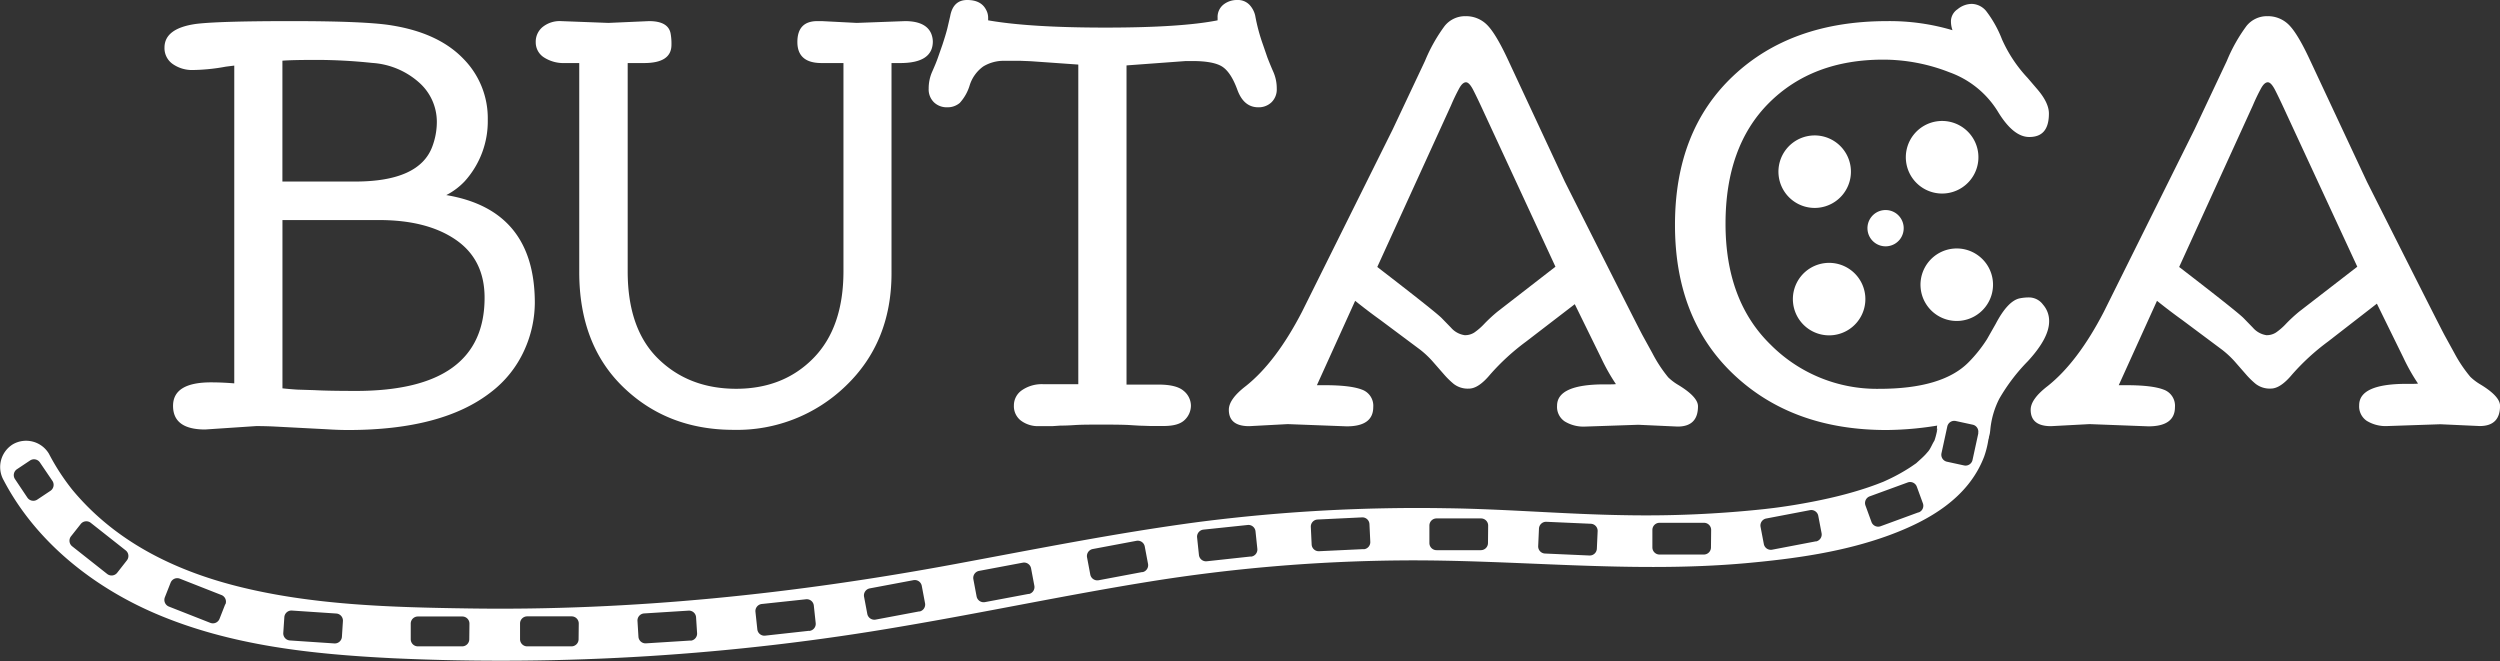 <svg xmlns="http://www.w3.org/2000/svg" viewBox="0 0 571.78 151.19"><rect x="0" y="0" width="571.78" height="151.19" fill="#333333" stroke="none"/><defs><style>.cls-1{fill:#fff;}</style></defs><g id="Capa_2" data-name="Capa 2"><g id="Capa_1-2" data-name="Capa 1"><path class="cls-1" d="M102.07,44.62Q122.32,48,122.32,69.28a26.57,26.57,0,0,1-2.44,10.9,25,25,0,0,1-7.62,9.53q-11.08,8.64-32.65,8.64c-1.51,0-3.17-.06-5-.18l-11.5-.6c-1.51-.08-3-.12-4.52-.12l-11.68.78q-7.32,0-7.33-5.39t8.7-5.39c1.71,0,3.48.08,5.3.23V15l-1.9.24a44.49,44.49,0,0,1-7.42.77,7.71,7.71,0,0,1-4.8-1.4,4.43,4.43,0,0,1-1.84-3.72q0-4.41,7.21-5.42Q50.07,4.82,67,4.83t22.7,1q10.55,1.72,16.2,7.53a19.33,19.33,0,0,1,5.66,14,20.47,20.47,0,0,1-5.24,14.06A15.47,15.47,0,0,1,102.07,44.62Zm-20.85-3.1q14.77,0,17.69-8.1a16,16,0,0,0,1-5.54,12,12,0,0,0-4.05-9,17.83,17.83,0,0,0-10.76-4.49,122.36,122.36,0,0,0-12.51-.69q-5.8,0-8,.18V41.52ZM64.6,88.82c1,.11,2.13.21,3.4.29l3.87.12q3.21.18,9.53.18,29.43,0,29.43-21.32,0-8.7-6.56-13.23T86.7,50.33H64.6Z"/><path class="cls-1" d="M213.35,9.47q0,4.95-7.45,4.95h-2V62.49q0,15.78-10.51,25.82a35.73,35.73,0,0,1-25.61,10q-15.1,0-25.2-9.74t-10.1-26.36V14.42h-3.21a8.3,8.3,0,0,1-4.89-1.31,4.07,4.07,0,0,1-1.85-3.46,4.35,4.35,0,0,1,1.58-3.48,6.23,6.23,0,0,1,4.2-1.34l10.84.41,9.3-.41c3,0,4.62,1,4.94,2.91a12.89,12.89,0,0,1,.18,2.51q0,4.17-6.26,4.17h-3.75V62.07q0,13.17,7,20t17.78,6.85q10.82,0,17.69-7t6.88-19.87V14.42h-5q-5.53,0-5.54-4.8c0-3.2,1.53-4.79,4.59-4.79h1l8,.41L207,4.83c3.22,0,5.22,1,6,2.91A5.12,5.12,0,0,1,213.35,9.47Z"/><path class="cls-1" d="M226,4.65q9.48,1.66,26.81,1.66t25.67-1.66v-.6a3.62,3.62,0,0,1,1.34-3A4.93,4.93,0,0,1,282.94,0a3.68,3.68,0,0,1,2.83,1.1,5.36,5.36,0,0,1,1.31,2.47,41.84,41.84,0,0,0,1.79,6.68l1,2.91c.39,1,.85,2.14,1.37,3.31a9.36,9.36,0,0,1,.77,3.78,4.11,4.11,0,0,1-1.22,3.16,4.23,4.23,0,0,1-3,1.13q-3.33,0-4.79-4t-3.46-5.3q-2-1.28-6.88-1.28h-1.43l-13.58,1v73H265c2.74,0,4.65.49,5.75,1.46a4.42,4.42,0,0,1,1.63,3.37A4.56,4.56,0,0,1,271,96c-1,1-2.59,1.43-4.89,1.43H264.8l-1.73,0-1.78-.06c-.6,0-1.55-.07-2.86-.15s-3.35-.11-6.11-.11-4.94,0-6.55.11-2.69.12-3.25.12l-1.79.12h-3a6.52,6.52,0,0,1-4.26-1.28,4.15,4.15,0,0,1-1.58-3.42,4.2,4.2,0,0,1,1.85-3.52,8,8,0,0,1,4.88-1.37h8V14.77L240,14.3l-3-.21c-.79-.06-1.47-.1-2-.12l-1.55-.06c-.48,0-1.69,0-3.64,0a9,9,0,0,0-4.91,1.28,8.38,8.38,0,0,0-3.13,4.35,10.39,10.39,0,0,1-2.26,4,4.29,4.29,0,0,1-2.89,1,4.21,4.21,0,0,1-3-1.13,4.11,4.11,0,0,1-1.22-3.16,9.36,9.36,0,0,1,.77-3.78c.52-1.17,1-2.29,1.37-3.36l1-2.86c.51-1.55.89-2.8,1.13-3.76l.65-2.8Q218,0,221.2,0t4.34,2.26A3.73,3.73,0,0,1,226,4.05Z"/><path class="cls-1" d="M294.52,97l-8.82.47q-4.65,0-4.65-3.75c0-1.63,1.29-3.43,3.88-5.42q6.9-5.48,12.86-17l20.73-41.69,7.39-15.67a37.4,37.4,0,0,1,4.5-8,6,6,0,0,1,4.79-2.24,6.76,6.76,0,0,1,4.92,2q2,2,4.79,8l13,27.88q16.73,33.24,17.81,35.2l2.2,4a31.39,31.39,0,0,0,3.63,5.53,12.19,12.19,0,0,0,2.09,1.61q4.71,2.81,4.71,5,0,4.64-4.65,4.64l-9-.41-12.09.41a8.24,8.24,0,0,1-4.76-1.19,4,4,0,0,1-1.73-3.57q0-4.89,10.84-4.89h1.31c.44,0,.87,0,1.31-.06a44.78,44.78,0,0,1-3.33-5.89l-6.08-12.39L349,78.15a51.88,51.88,0,0,0-8.16,7.48c-1.79,2.16-3.42,3.25-4.88,3.25a5.24,5.24,0,0,1-3.49-1.08,18.85,18.85,0,0,1-2.29-2.26l-2.5-2.86A21.8,21.8,0,0,0,324.84,80l-9.18-6.85q-2.79-2-5.72-4.35l-8.75,19.3H303q5.85,0,8.46,1a3.91,3.91,0,0,1,2.62,4q0,4.41-6.07,4.41ZM315,61.06q13.15,10.13,14.71,11.67l2.15,2.21A5.12,5.12,0,0,0,335,76.66a3.91,3.91,0,0,0,2.21-.62,14.2,14.2,0,0,0,2.29-2,35.68,35.68,0,0,1,3-2.77L355.75,61,339.49,25.91c-1.07-2.34-1.92-4.11-2.53-5.3s-1.17-1.79-1.67-1.79-1,.43-1.49,1.28a43.38,43.38,0,0,0-1.93,4Z"/><path class="cls-1" d="M467.26,69.67a4,4,0,0,0-3-1.64,10.42,10.42,0,0,0-2.44.23q-2.67.66-5.36,5.78l-2,3.52a31.35,31.35,0,0,1-4.23,5.3q-6,6.08-20.49,6.07A34.24,34.24,0,0,1,405,78.87Q394.64,68.8,394.65,51.14t9.92-27.58q9.92-9.91,26.12-9.92a41.39,41.39,0,0,1,15.16,2.89,21.5,21.5,0,0,1,11,8.85q3.6,6,7.3,5.95c3,0,4.46-1.78,4.46-5.36,0-1.67-.91-3.55-2.74-5.66l-2.14-2.5A31.6,31.6,0,0,1,457.88,9a26.13,26.13,0,0,0-3.57-6.41A4.42,4.42,0,0,0,451,.89a5.18,5.18,0,0,0-3.28,1.22,3.38,3.38,0,0,0-1.51,2.57,6,6,0,0,0,.35,2.23,50.35,50.35,0,0,0-14.95-2.08q-21.92,0-35.23,12.56T383.09,51.47q0,21.5,13.44,34.19t34.93,12.69a74.58,74.58,0,0,0,12.63-1.19v.59s0,.09,0,.14a4.31,4.31,0,0,1,.53-.87,4.08,4.08,0,0,1,4-2.72c3.86,0,5.13,4,3.85,6.66a6.4,6.4,0,0,1-.2.62,5.07,5.07,0,0,1,.32,1.2c1.52-.75,2.4-2.21,2.61-4.43a19.54,19.54,0,0,1,2.06-7.15,42.5,42.5,0,0,1,6.55-8.61q4.85-5.27,4.85-9.08A5.62,5.62,0,0,0,467.26,69.67Z"/><path class="cls-1" d="M477.91,97l-8.82.47q-4.65,0-4.65-3.75c0-1.63,1.29-3.43,3.88-5.42q6.9-5.48,12.86-17l20.73-41.69,7.39-15.67a37.4,37.4,0,0,1,4.5-8,6,6,0,0,1,4.79-2.24,6.76,6.76,0,0,1,4.92,2q2,2,4.79,8l13.05,27.88q16.73,33.24,17.81,35.2l2.2,4A31.39,31.39,0,0,0,565,86.19a12.19,12.19,0,0,0,2.09,1.61c3.14,1.87,4.7,3.54,4.7,5,0,3.09-1.54,4.64-4.64,4.64l-9-.41-12.09.41a8.24,8.24,0,0,1-4.76-1.19,4,4,0,0,1-1.73-3.57q0-4.89,10.84-4.89h1.31c.44,0,.87,0,1.31-.06a44.78,44.78,0,0,1-3.33-5.89l-6.08-12.39-11.2,8.69a51.88,51.88,0,0,0-8.16,7.48c-1.79,2.16-3.42,3.25-4.88,3.25a5.24,5.24,0,0,1-3.49-1.08,18.85,18.85,0,0,1-2.29-2.26l-2.5-2.86A21.8,21.8,0,0,0,508.23,80l-9.18-6.85q-2.79-2-5.72-4.35l-8.75,19.3h1.78q5.85,0,8.46,1a3.91,3.91,0,0,1,2.62,4q0,4.41-6.07,4.41ZM498.4,61.06q13.16,10.13,14.71,11.67l2.15,2.21a5.12,5.12,0,0,0,3.09,1.72,3.91,3.91,0,0,0,2.21-.62,14.2,14.2,0,0,0,2.29-2,35.68,35.68,0,0,1,3-2.77L539.14,61,522.88,25.91c-1.07-2.34-1.92-4.11-2.53-5.3s-1.17-1.79-1.67-1.79-1,.43-1.49,1.28a43.38,43.38,0,0,0-1.93,4Z"/><path class="cls-1" d="M434.51,54.77a4.15,4.15,0,1,1-.68-5.84A4.18,4.18,0,0,1,434.51,54.77Z"/><path class="cls-1" d="M424.75,73.67a8.29,8.29,0,1,1-1.26-11.76A8.29,8.29,0,0,1,424.75,73.67Z"/><path class="cls-1" d="M454,70.3a8.29,8.29,0,1,1-1.16-11.55A8.27,8.27,0,0,1,454,70.3Z"/><path class="cls-1" d="M450.65,41.17a8.3,8.3,0,1,1-1.26-11.67A8.29,8.29,0,0,1,450.65,41.17Z"/><path class="cls-1" d="M421.5,44.46a8.29,8.29,0,1,1-1.32-11.7A8.29,8.29,0,0,1,421.5,44.46Z"/><path class="cls-1" d="M441,103.13l-.17.2.14-.16Z"/><path class="cls-1" d="M449,92a6.1,6.1,0,0,0-6,6,4.78,4.78,0,0,0,0,.66v0c-.06.29-.13.57-.14.62-.1.41-.21.82-.34,1.22l-.11.3c-.4.62-.68,1.34-1.09,2l-.25.35.23-.26-.26.3c-.17.22-.26.3-.14.16-.19.22-.38.45-.58.66-.63.67-1.32,1.25-2,1.88l-.08.07c-.5.34-1,.7-1.47,1a41.59,41.59,0,0,1-5.54,3l-.48.22h0l-1.6.62c-1.11.41-2.23.8-3.36,1.15-2.45.78-4.94,1.43-7.45,2s-5.32,1.11-8,1.55c-1.22.2-2.45.38-3.68.55l-1,.13-2.29.27a254,254,0,0,1-31.68,1.38c-13.65-.2-27.26-1.42-40.91-1.59a392.55,392.55,0,0,0-56.31,3.1c-18.79,2.48-37.36,6.2-56,9.66-36.72,6.82-73.77,10.72-111.15,10.16-17.71-.26-35.91-.73-53.17-5.11-14.51-3.69-27.86-10.3-37.58-22a51,51,0,0,1-5.39-8.29,6.07,6.07,0,0,0-8.21-2.16,6.11,6.11,0,0,0-2.15,8.21c7.32,14,20.34,24.33,34.67,30.49,17.19,7.38,35.91,9.33,54.43,10.25a538.87,538.87,0,0,0,116.45-7.3c18.86-3.19,37.58-7.18,56.46-10.22a382.87,382.87,0,0,1,57.07-4.85c26.5-.28,52.89,3,79.37.63,11.06-1,22.39-2.56,32.85-6.41,9.06-3.34,18.09-8.51,21.69-18A21.24,21.24,0,0,0,455,98C455.13,94.74,452.1,92,449,92ZM11.53,112.26l-3,2a1.64,1.64,0,0,1-2.27-.45l-2.83-4.23a1.63,1.63,0,0,1,.44-2.26l3-2a1.63,1.63,0,0,1,2.26.45L12,110A1.64,1.64,0,0,1,11.53,112.26ZM29,128.19,26.8,131a1.63,1.63,0,0,1-2.29.27l-8-6.32a1.63,1.63,0,0,1-.27-2.29l2.23-2.82a1.63,1.63,0,0,1,2.29-.26l8,6.31A1.63,1.63,0,0,1,29,128.19Zm22.52,10-1.31,3.34a1.63,1.63,0,0,1-2.12.92l-9.46-3.72a1.64,1.64,0,0,1-.93-2.11l1.32-3.35a1.63,1.63,0,0,1,2.12-.92l9.46,3.72A1.63,1.63,0,0,1,51.56,138.22Zm26.68,7.45a1.63,1.63,0,0,1-1.74,1.52l-10.15-.68a1.62,1.62,0,0,1-1.52-1.73l.24-3.59a1.63,1.63,0,0,1,1.74-1.52l10.15.68a1.63,1.63,0,0,1,1.51,1.73Zm29.13.56a1.63,1.63,0,0,1-1.63,1.63H95.57a1.63,1.63,0,0,1-1.63-1.63v-3.6A1.63,1.63,0,0,1,95.57,141h10.17a1.63,1.63,0,0,1,1.63,1.63Zm25,0a1.63,1.63,0,0,1-1.63,1.63H120.57a1.63,1.63,0,0,1-1.63-1.63v-3.6a1.63,1.63,0,0,1,1.63-1.63h10.17a1.63,1.63,0,0,1,1.63,1.63Zm25.58.3-10.16.64a1.62,1.62,0,0,1-1.73-1.52l-.22-3.59a1.62,1.62,0,0,1,1.52-1.73l10.15-.64a1.63,1.63,0,0,1,1.73,1.52l.23,3.59A1.63,1.63,0,0,1,158,146.53Zm27.14-2.23L175,145.38a1.62,1.62,0,0,1-1.79-1.44l-.43-4a1.63,1.63,0,0,1,1.45-1.8l10.11-1.08a1.62,1.62,0,0,1,1.79,1.44l.43,4A1.63,1.63,0,0,1,185.09,144.3Zm25.22-4.44-10,1.88a1.64,1.64,0,0,1-1.91-1.3l-.74-3.93a1.64,1.64,0,0,1,1.3-1.91l10-1.88a1.63,1.63,0,0,1,1.9,1.3l.74,3.93A1.63,1.63,0,0,1,210.31,139.86Zm25-4-10,1.88a1.64,1.64,0,0,1-1.91-1.3l-.74-3.93a1.64,1.64,0,0,1,1.3-1.91l10-1.88a1.63,1.63,0,0,1,1.9,1.3l.74,3.93A1.63,1.63,0,0,1,235.31,135.86Zm26-5-10,1.88a1.64,1.64,0,0,1-1.91-1.3l-.74-3.93a1.64,1.64,0,0,1,1.3-1.91l10-1.88a1.63,1.63,0,0,1,1.9,1.3l.74,3.93A1.63,1.63,0,0,1,261.31,130.86Zm24.77-3.55L276,128.37a1.63,1.63,0,0,1-1.79-1.45l-.42-4a1.63,1.63,0,0,1,1.46-1.79l10.11-1.06a1.63,1.63,0,0,1,1.79,1.45l.42,4A1.63,1.63,0,0,1,286.08,127.31Zm25.81-1.69-10.16.48a1.62,1.62,0,0,1-1.7-1.55l-.19-4a1.62,1.62,0,0,1,1.55-1.7l10.16-.49a1.62,1.62,0,0,1,1.7,1.55l.19,4A1.63,1.63,0,0,1,311.89,125.62Zm28.47-1.39a1.63,1.63,0,0,1-1.63,1.63H328.55a1.63,1.63,0,0,1-1.63-1.63v-4a1.63,1.63,0,0,1,1.63-1.63h10.18a1.63,1.63,0,0,1,1.63,1.63Zm24.9,1.3a1.63,1.63,0,0,1-1.7,1.55l-10.16-.45a1.63,1.63,0,0,1-1.56-1.7l.18-4a1.63,1.63,0,0,1,1.7-1.56l10.16.45a1.63,1.63,0,0,1,1.56,1.7Zm26.1-.3a1.63,1.63,0,0,1-1.63,1.63H379.55a1.63,1.63,0,0,1-1.63-1.63v-4a1.63,1.63,0,0,1,1.63-1.63h10.18a1.63,1.63,0,0,1,1.63,1.63Zm24-1.39-10,1.91a1.63,1.63,0,0,1-1.91-1.29l-.75-3.93a1.63,1.63,0,0,1,1.29-1.91l10-1.91a1.63,1.63,0,0,1,1.91,1.29l.75,3.93A1.63,1.63,0,0,1,415.32,123.84Zm23.46-6.63-8.67,3.18a1.63,1.63,0,0,1-2.09-1l-1.37-3.76a1.63,1.63,0,0,1,1-2.09l8.67-3.17a1.63,1.63,0,0,1,2.09,1l1.37,3.75A1.62,1.62,0,0,1,438.78,117.21ZM443,98.56c0-.27,0-.56.07-.53A1.82,1.82,0,0,1,443,98.56Zm9.47.52-1.33,6.12a1.63,1.63,0,0,1-1.94,1.25l-3.91-.85a1.63,1.63,0,0,1-1.25-1.94l1.33-6.12a1.63,1.63,0,0,1,1.94-1.25l3.91.85A1.63,1.63,0,0,1,452.43,99.08Z"/></g></g></svg>